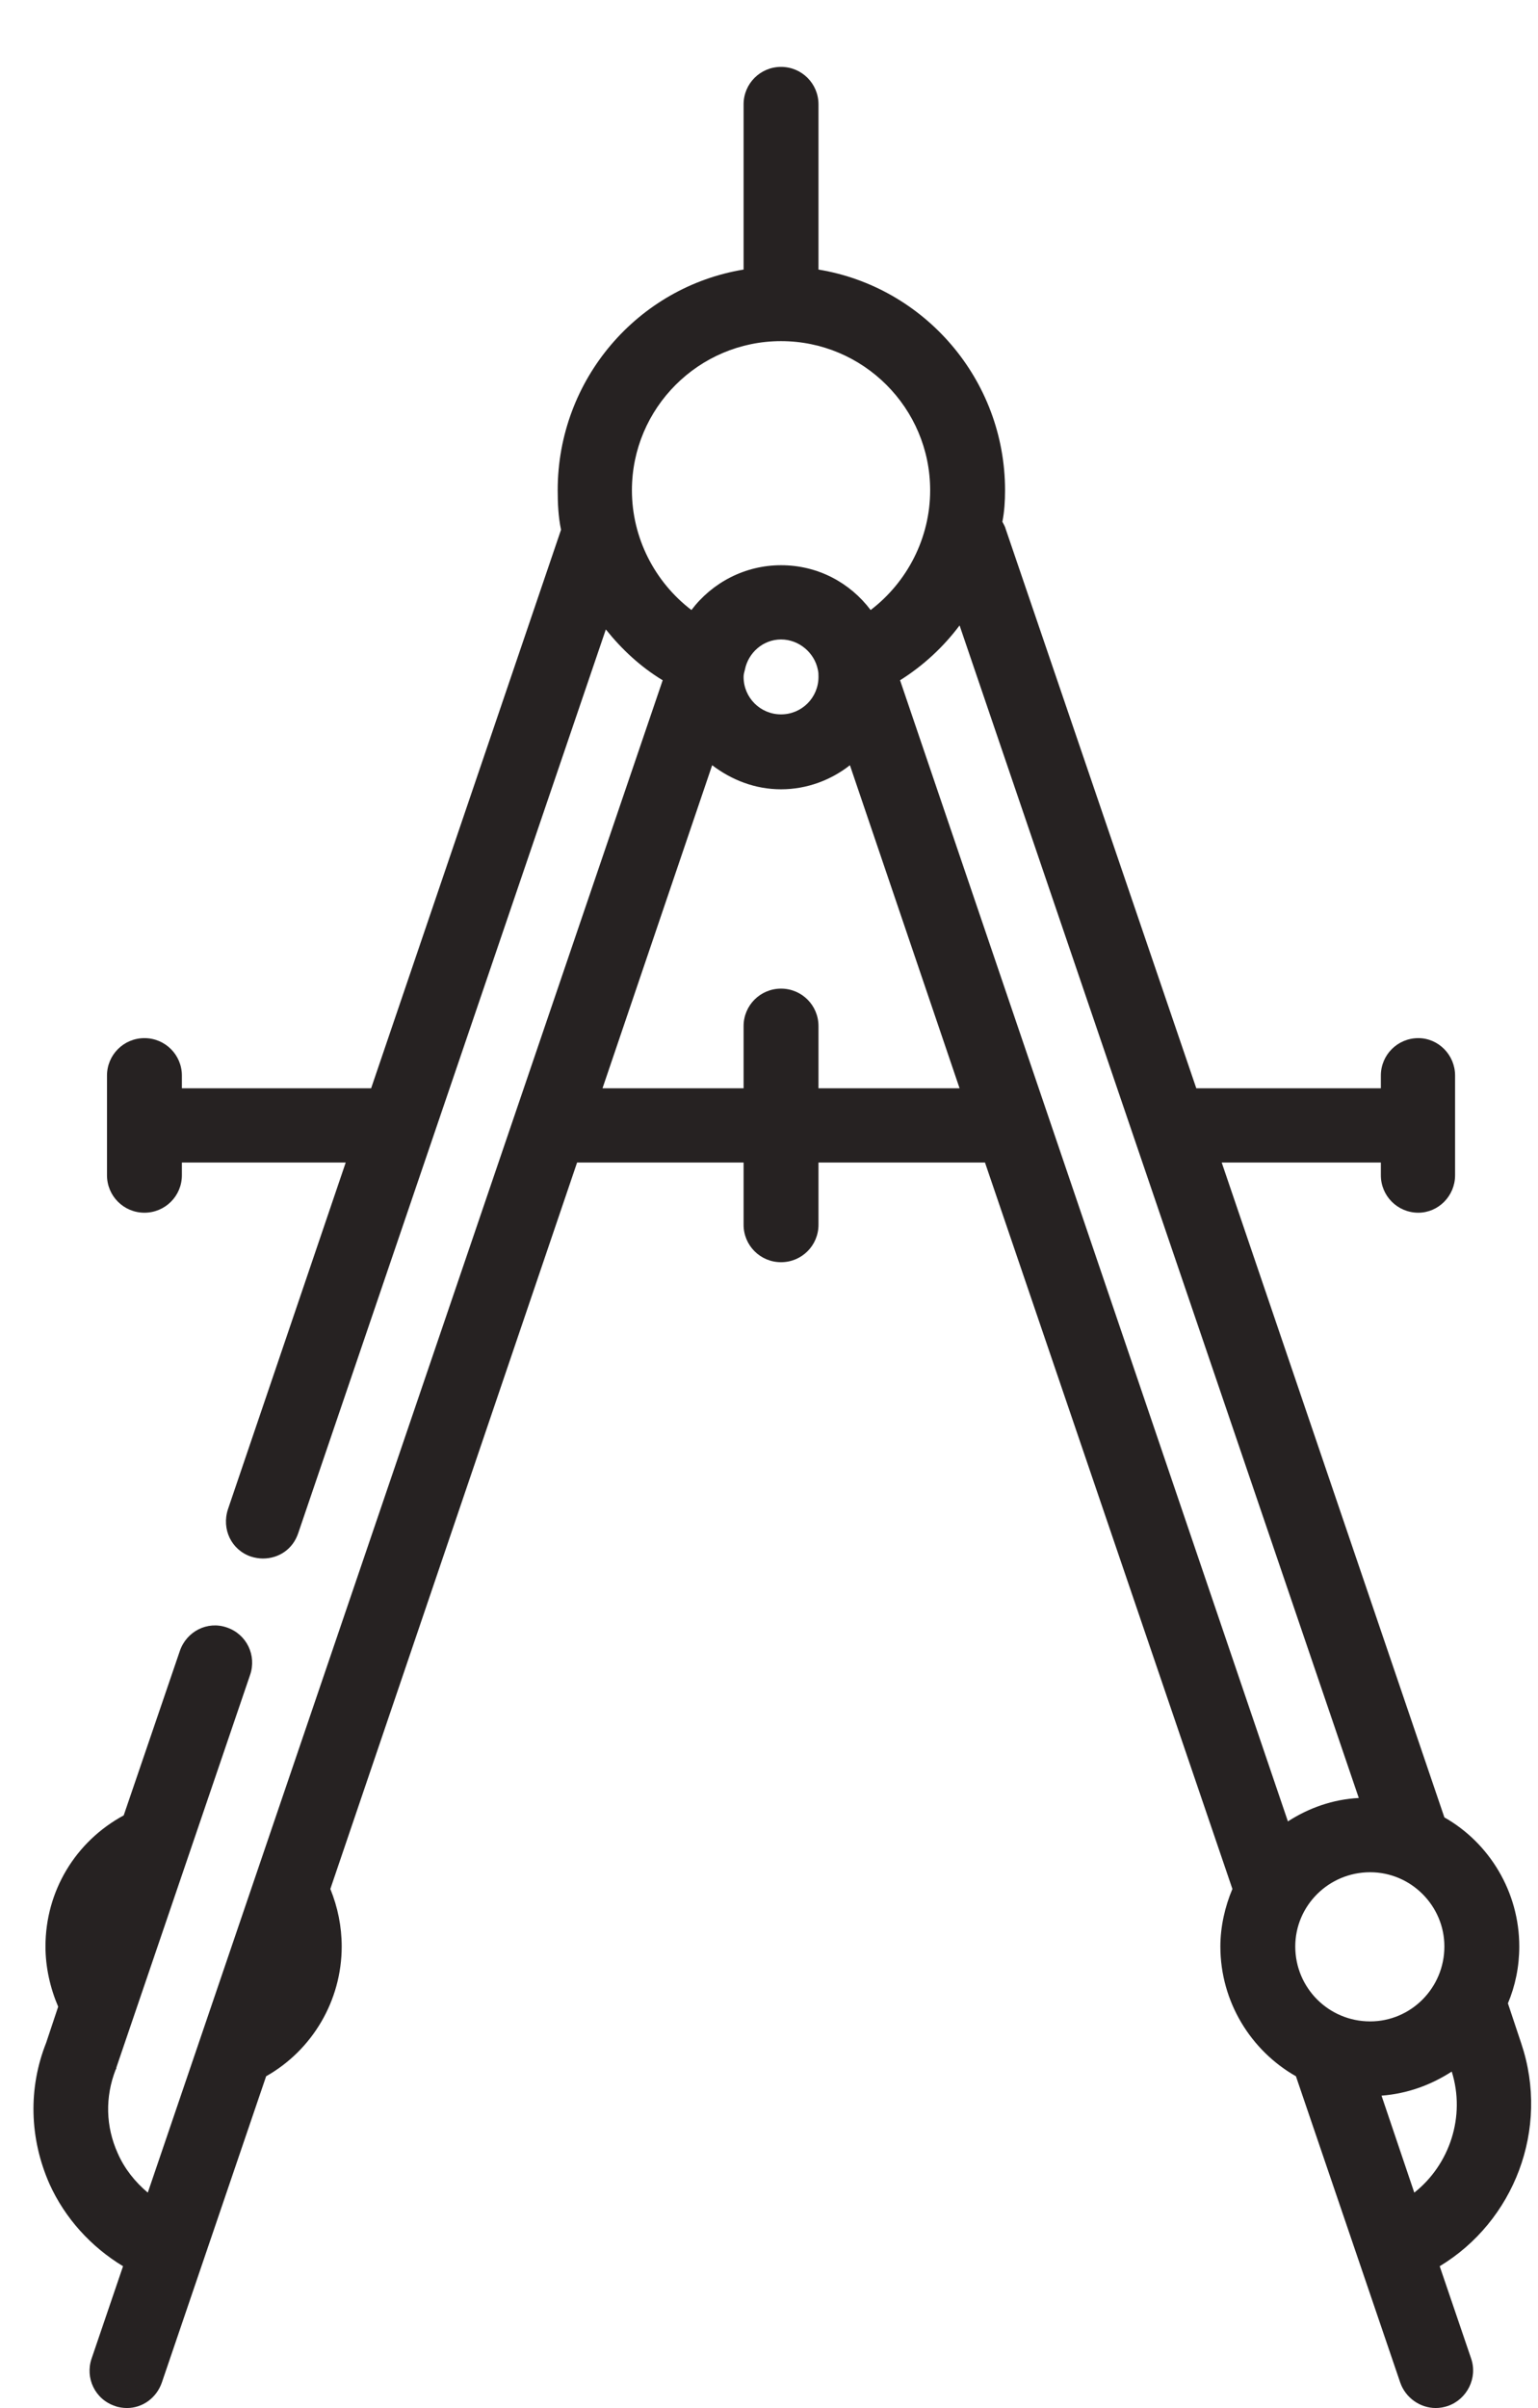 <svg version="1.2" baseProfile="tiny-ps" xmlns="http://www.w3.org/2000/svg" viewBox="0 0 23 36" width="23" height="36">
	<title>index</title>
	<style>
		tspan { white-space:pre }
		.shp0 { fill: #262222 } 
	</style>
	<g id="index.v.1.3">
		<g id="menu default">
			<path id="compass" fill-rule="evenodd" class="shp0" d="M22.75 30.55C23.18 31.83 22.64 33.21 21.53 33.88L22 35.26C22.1 35.55 21.94 35.87 21.65 35.97C21.59 35.99 21.53 36 21.47 36C21.24 36 21.02 35.85 20.94 35.62L19.38 31.04C18.71 30.66 18.25 29.93 18.25 29.1C18.25 28.8 18.32 28.5 18.43 28.24L14.73 17.38L12.24 17.38L12.24 18.31C12.24 18.62 11.99 18.87 11.68 18.87C11.37 18.87 11.12 18.62 11.12 18.31L11.12 17.38L8.63 17.38L4.94 28.24C5.05 28.51 5.11 28.8 5.11 29.1C5.11 29.91 4.67 30.65 3.98 31.04L2.42 35.62C2.34 35.85 2.13 36 1.9 36C1.84 36 1.77 35.99 1.72 35.97C1.42 35.87 1.27 35.55 1.37 35.26L1.84 33.88C1.36 33.59 0.97 33.16 0.74 32.65C0.44 31.97 0.42 31.22 0.69 30.54L0.87 30C0.75 29.72 0.68 29.41 0.68 29.1C0.68 28.27 1.13 27.53 1.85 27.14L2.69 24.68C2.79 24.39 3.1 24.23 3.39 24.33C3.69 24.43 3.84 24.75 3.74 25.04L1.74 30.91C1.74 30.92 1.74 30.93 1.73 30.94C1.57 31.35 1.58 31.79 1.76 32.19C1.86 32.42 2.02 32.62 2.21 32.78L9.91 10.17C9.58 9.97 9.3 9.71 9.06 9.41L4.46 22.92C4.38 23.16 4.17 23.3 3.93 23.3C3.88 23.3 3.81 23.29 3.75 23.27C3.46 23.17 3.31 22.86 3.41 22.56L5.17 17.38L2.72 17.38L2.72 17.57C2.72 17.88 2.47 18.13 2.16 18.13C1.85 18.13 1.6 17.88 1.6 17.57L1.6 16.08C1.6 15.77 1.85 15.52 2.16 15.52C2.47 15.52 2.72 15.77 2.72 16.08L2.72 16.27L5.55 16.27L8.39 7.92C8.35 7.73 8.34 7.53 8.34 7.33C8.34 5.67 9.54 4.29 11.12 4.03L11.12 1.56C11.12 1.25 11.37 1 11.68 1C11.99 1 12.24 1.25 12.24 1.56L12.24 4.03C13.82 4.29 15.03 5.67 15.03 7.33C15.03 7.49 15.02 7.65 14.99 7.8C15.01 7.84 15.03 7.87 15.04 7.91L17.89 16.27L20.65 16.27L20.65 16.08C20.65 15.77 20.9 15.52 21.21 15.52C21.51 15.52 21.76 15.77 21.76 16.08L21.76 17.57C21.76 17.88 21.51 18.13 21.21 18.13C20.9 18.13 20.65 17.88 20.65 17.57L20.65 17.38L18.27 17.38L21.6 27.17C22.27 27.55 22.72 28.28 22.72 29.1C22.72 29.4 22.66 29.69 22.55 29.95L22.75 30.55ZM20.49 30.22C21.1 30.22 21.6 29.72 21.6 29.1C21.6 28.49 21.1 27.99 20.49 27.99C19.87 27.99 19.37 28.49 19.37 29.1C19.37 29.72 19.87 30.22 20.49 30.22ZM14.35 9.35C14.11 9.67 13.81 9.95 13.46 10.17L19.26 27.23C19.57 27.03 19.93 26.9 20.32 26.88L14.35 9.35ZM12.23 10.01C12.18 9.76 11.95 9.56 11.68 9.56C11.41 9.56 11.19 9.76 11.14 10.01C11.13 10.05 11.12 10.08 11.12 10.12C11.12 10.43 11.37 10.68 11.68 10.68C11.99 10.68 12.24 10.43 12.24 10.12C12.24 10.08 12.24 10.05 12.23 10.01ZM9.45 7.33C9.45 8.04 9.79 8.7 10.34 9.12C10.65 8.71 11.14 8.45 11.68 8.45C12.23 8.45 12.71 8.71 13.02 9.12C13.57 8.7 13.91 8.04 13.91 7.33C13.91 6.1 12.91 5.1 11.68 5.1C10.45 5.1 9.45 6.1 9.45 7.33ZM12.24 16.27L14.35 16.27L12.71 11.44C12.43 11.66 12.07 11.8 11.68 11.8C11.29 11.8 10.94 11.66 10.65 11.44L9.01 16.27L11.12 16.27L11.12 15.34C11.12 15.03 11.37 14.78 11.68 14.78C11.99 14.78 12.24 15.03 12.24 15.34L12.24 16.27ZM21.71 30.97C21.4 31.17 21.05 31.3 20.66 31.33L21.15 32.78C21.68 32.36 21.92 31.64 21.71 30.97Z" />
		</g>
	</g>
</svg>
